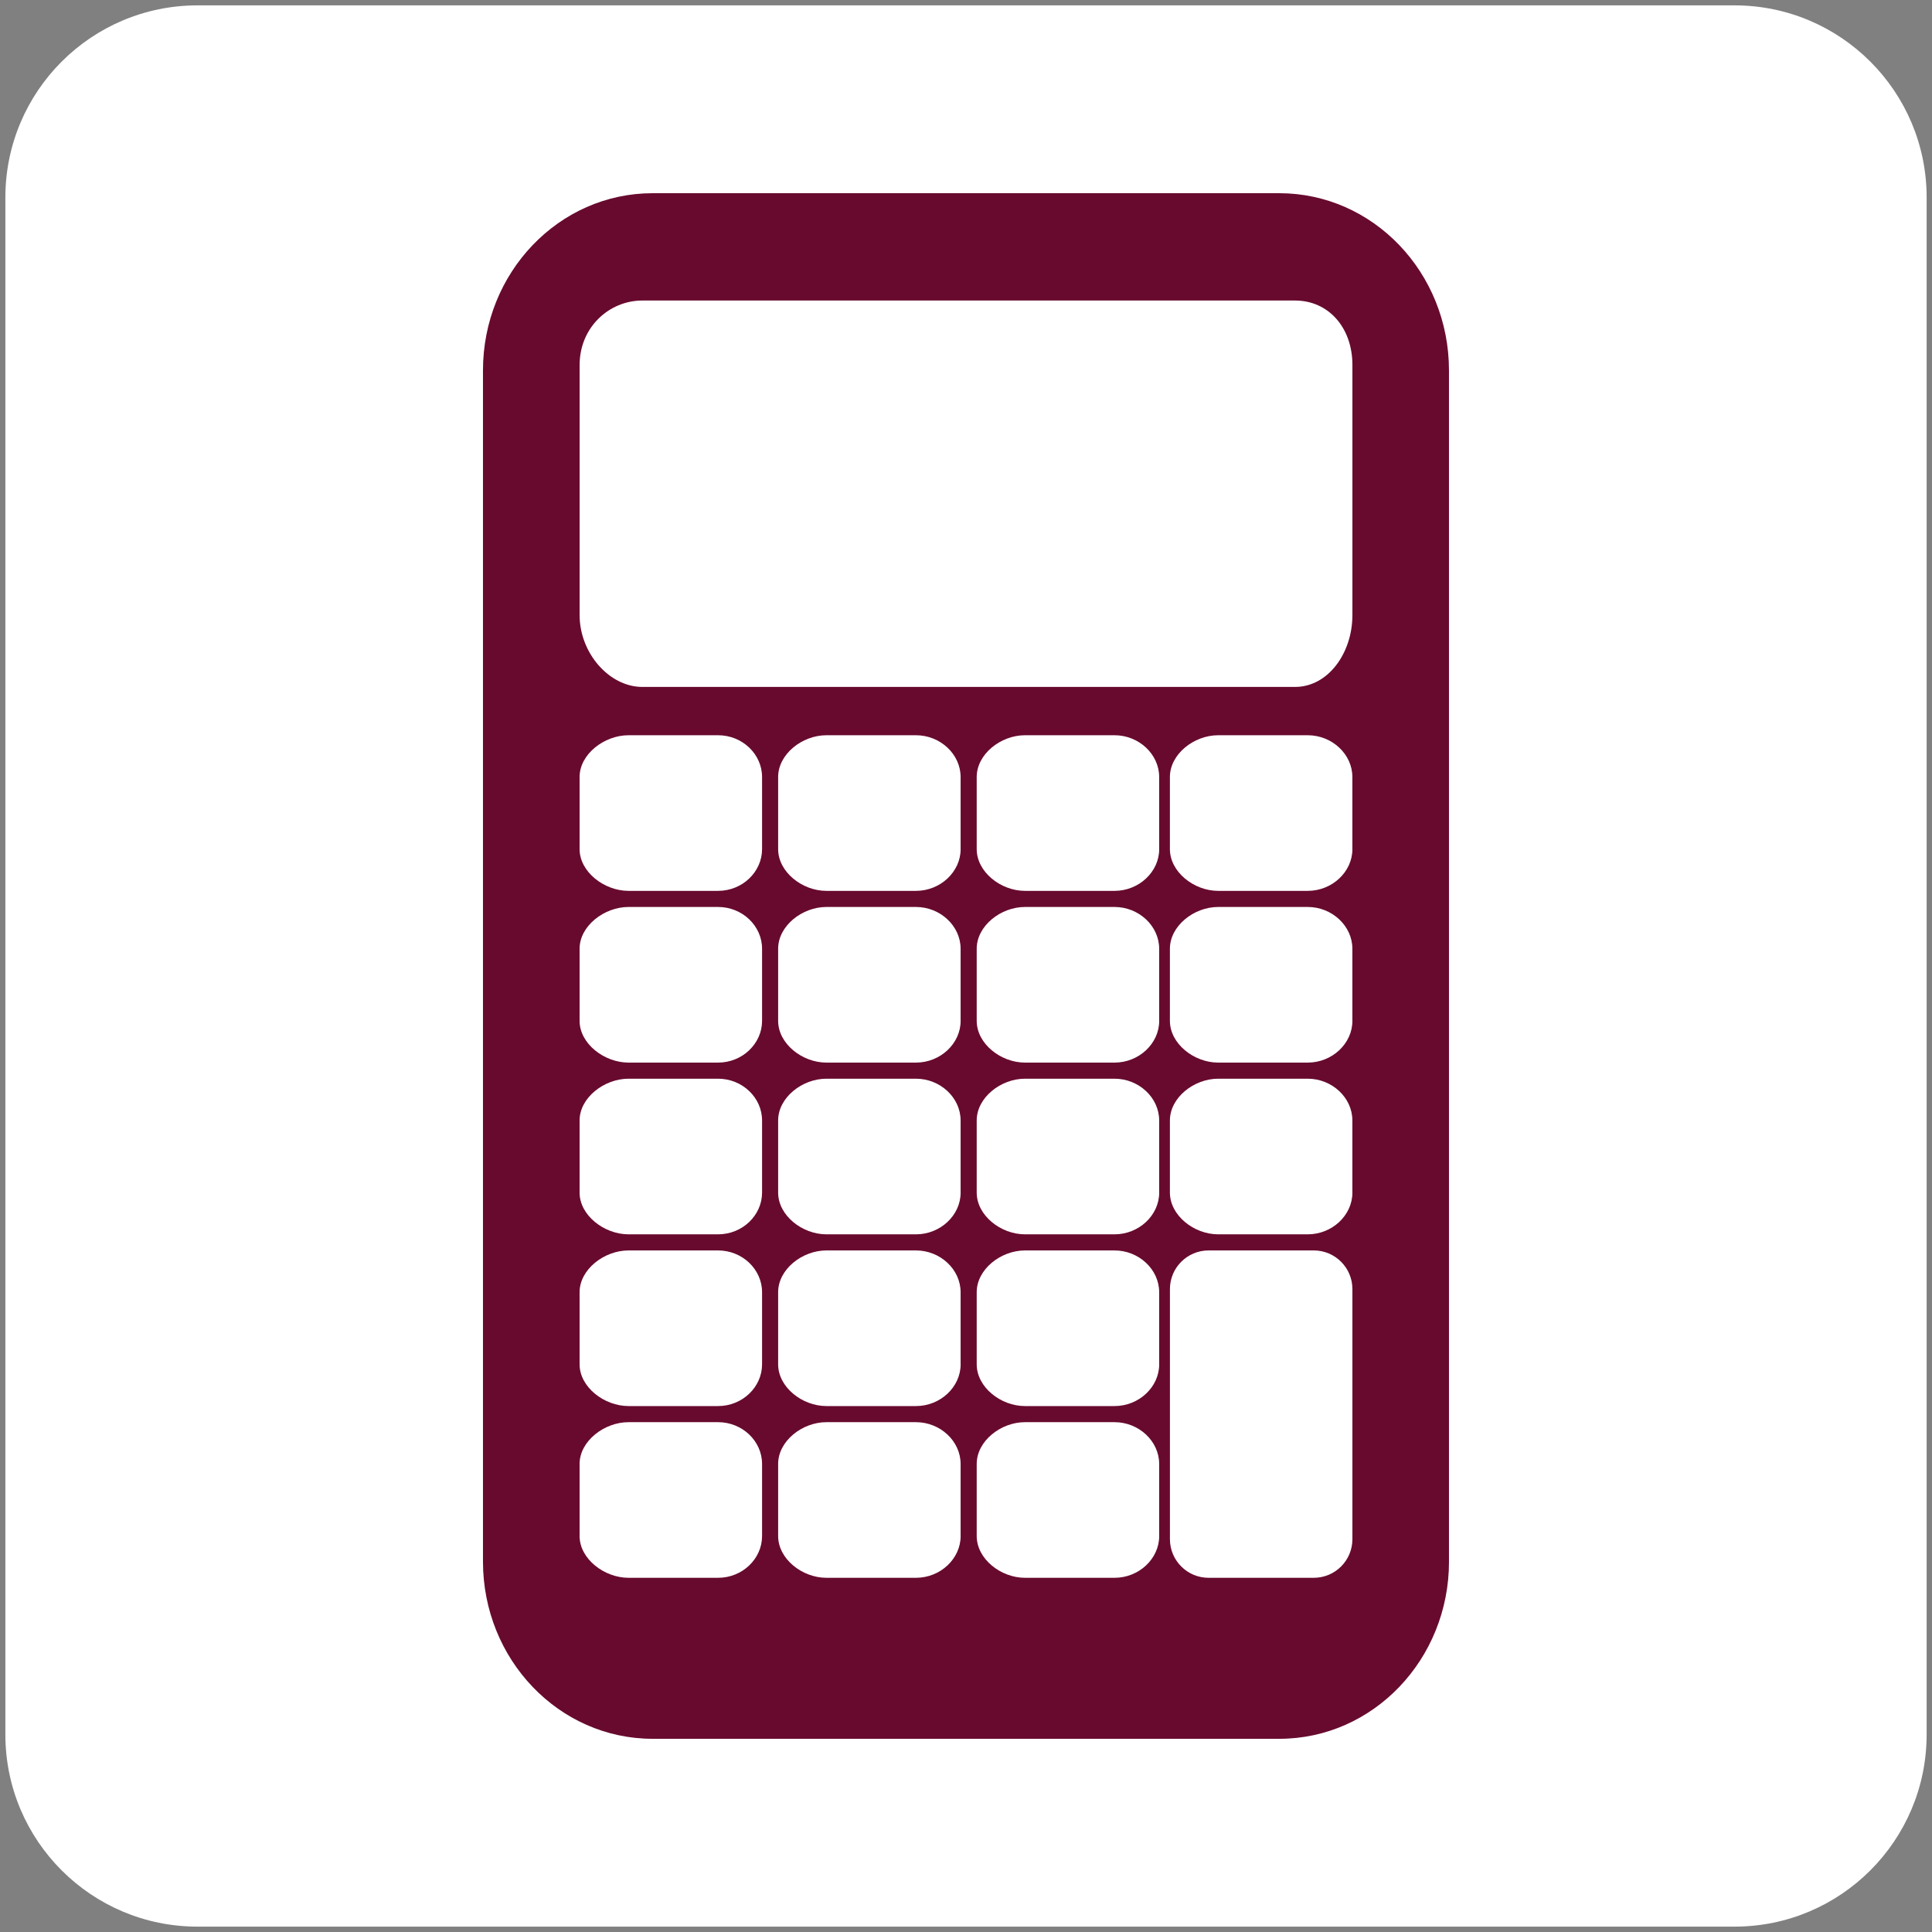 <?xml version="1.0" encoding="UTF-8" standalone="no"?>
<!-- Generator: Adobe Illustrator 15.1.0, SVG Export Plug-In . SVG Version: 6.00 Build 0)  -->
<svg
    xmlns:inkscape="http://www.inkscape.org/namespaces/inkscape"
    xmlns:rdf="http://www.w3.org/1999/02/22-rdf-syntax-ns#"
    xmlns="http://www.w3.org/2000/svg"
    xmlns:dc="http://purl.org/dc/elements/1.1/"
    xmlns:ns1="http://sozi.baierouge.fr"
    xmlns:cc="http://web.resource.org/cc/"
    xmlns:xlink="http://www.w3.org/1999/xlink"
    xmlns:sodipodi="http://sodipodi.sourceforge.net/DTD/sodipodi-0.dtd"
    id="Layer_1"
    enable-background="new 0 0 360 360"
    xml:space="preserve"
    viewBox="0 0 360 360"
    version="1.1"
    y="0px"
    x="0px"
  >
<rect x="0" y="0" width="360" height="360" fill="#808080" stroke="none"/>
<g
    >
	<path
        d="m359 323.2c0 19.77-16.03 35.8-35.8 35.8h-286.4c-19.771 0-35.8-16.03-35.8-35.8v-286.4c0-19.771 16.029-35.8 35.802-35.8h286.4c19.77 0 35.8 16.029 35.8 35.802v286.4z"
        fill="#fff"
    />
  
</g
  >
<path
      d="m270 290.98c0 18.236-14.154 33.02-31.614 33.02h-116.78c-17.46 0-31.61-14.78-31.61-33.02v-221.96c0-18.237 14.15-33.02 31.61-33.02h116.77c17.47 0 31.62 14.783 31.62 33.02v221.96z"
       fill="rgb(104, 10, 46)"
  />
<path
      d="m252 114.62c0 7.054-4.509 13.379-10.688 13.379h-121.62c-6.18 0-11.69-6.32-11.69-13.38v-46.593c0-7.053 5.51-12.027 11.69-12.027h121.62c6.18 0 10.69 4.974 10.69 12.027v46.593z"
      fill="#fff"
  />
<g
      fill="#fff"
    >
	<g
      >
		<path
          d="m142 158.22c0 4.241-3.662 7.78-8.203 7.78h-16.675c-4.541 0-9.123-3.539-9.123-7.78v-13.44c0-4.241 4.582-7.78 9.123-7.78h16.675c4.541 0 8.203 3.539 8.203 7.78v13.44z"
      />
		<path
          d="m179 158.22c0 4.241-3.784 7.78-8.325 7.78h-16.68c-4.541 0-9-3.539-9-7.78v-13.44c0-4.241 4.459-7.78 9-7.78h16.675c4.541 0 8.325 3.539 8.325 7.78v13.44z"
      />
		<path
          d="m252 158.22c0 4.241-3.784 7.78-8.325 7.78h-16.68c-4.541 0-9-3.539-9-7.78v-13.44c0-4.241 4.459-7.78 9-7.78h16.675c4.541 0 8.325 3.539 8.325 7.78v13.44z"
      />
		<path
          d="m216 158.22c0 4.241-3.784 7.78-8.325 7.78h-16.68c-4.541 0-9-3.539-9-7.78v-13.44c0-4.241 4.459-7.78 9-7.78h16.675c4.541 0 8.325 3.539 8.325 7.78v13.44z"
      />
	</g
    >
	<g
      >
		<path
          d="m142 190.22c0 4.241-3.662 7.78-8.203 7.78h-16.675c-4.541 0-9.123-3.539-9.123-7.78v-13.44c0-4.241 4.582-7.78 9.123-7.78h16.675c4.541 0 8.203 3.539 8.203 7.78v13.44z"
      />
		<path
          d="m179 190.22c0 4.241-3.784 7.78-8.325 7.78h-16.68c-4.541 0-9-3.539-9-7.78v-13.44c0-4.241 4.459-7.78 9-7.78h16.675c4.541 0 8.325 3.539 8.325 7.78v13.44z"
      />
		<path
          d="m252 190.22c0 4.241-3.784 7.78-8.325 7.78h-16.68c-4.541 0-9-3.539-9-7.78v-13.44c0-4.241 4.459-7.78 9-7.78h16.675c4.541 0 8.325 3.539 8.325 7.78v13.44z"
      />
		<path
          d="m216 190.22c0 4.241-3.784 7.78-8.325 7.78h-16.68c-4.541 0-9-3.539-9-7.78v-13.44c0-4.241 4.459-7.78 9-7.78h16.675c4.541 0 8.325 3.539 8.325 7.78v13.44z"
      />
	</g
    >
</g
  >
<g
      fill="#fff"
    >
	<g
      >
		<path
          d="m142 222.22c0 4.241-3.662 7.78-8.203 7.78h-16.675c-4.541 0-9.123-3.539-9.123-7.78v-13.44c0-4.241 4.582-7.78 9.123-7.78h16.675c4.541 0 8.203 3.539 8.203 7.78v13.44z"
      />
		<path
          d="m179 222.22c0 4.241-3.784 7.78-8.325 7.78h-16.68c-4.541 0-9-3.539-9-7.78v-13.44c0-4.241 4.459-7.78 9-7.78h16.675c4.541 0 8.325 3.539 8.325 7.78v13.44z"
      />
		<path
          d="m252 222.22c0 4.241-3.784 7.78-8.325 7.78h-16.68c-4.541 0-9-3.539-9-7.78v-13.44c0-4.241 4.459-7.78 9-7.78h16.675c4.541 0 8.325 3.539 8.325 7.78v13.44z"
      />
		<path
          d="m216 222.22c0 4.241-3.784 7.78-8.325 7.78h-16.68c-4.541 0-9-3.539-9-7.78v-13.44c0-4.241 4.459-7.78 9-7.78h16.675c4.541 0 8.325 3.539 8.325 7.78v13.44z"
      />
	</g
    >
	<g
      >
		<path
          d="m142 254.22c0 4.241-3.662 7.78-8.203 7.78h-16.675c-4.541 0-9.123-3.539-9.123-7.78v-13.44c0-4.241 4.582-7.78 9.123-7.78h16.675c4.541 0 8.203 3.539 8.203 7.78v13.44z"
      />
		<path
          d="m179 254.22c0 4.241-3.784 7.78-8.325 7.78h-16.68c-4.541 0-9-3.539-9-7.78v-13.44c0-4.241 4.459-7.78 9-7.78h16.675c4.541 0 8.325 3.539 8.325 7.78v13.44z"
      />
		<path
          d="m216 254.22c0 4.241-3.784 7.78-8.325 7.78h-16.68c-4.541 0-9-3.539-9-7.78v-13.44c0-4.241 4.459-7.78 9-7.78h16.675c4.541 0 8.325 3.539 8.325 7.78v13.44z"
      />
	</g
    >
</g
  >
<g
      fill="#fff"
    >
	<g
      >
		<path
          d="m142 286.22c0 4.241-3.662 7.78-8.203 7.78h-16.675c-4.541 0-9.123-3.539-9.123-7.78v-13.44c0-4.241 4.582-7.78 9.123-7.78h16.675c4.541 0 8.203 3.539 8.203 7.78v13.44z"
      />
		<path
          d="m179 286.22c0 4.241-3.784 7.78-8.325 7.78h-16.68c-4.541 0-9-3.539-9-7.78v-13.44c0-4.241 4.459-7.78 9-7.78h16.675c4.541 0 8.325 3.539 8.325 7.78v13.44z"
      />
		<path
          d="m216 286.22c0 4.241-3.784 7.78-8.325 7.78h-16.68c-4.541 0-9-3.539-9-7.78v-13.44c0-4.241 4.459-7.78 9-7.78h16.675c4.541 0 8.325 3.539 8.325 7.78v13.44z"
      />
	</g
    >
	<path
        d="m252 286.8c0 3.977-3.224 7.2-7.2 7.2h-19.6c-3.977 0-7.2-3.224-7.2-7.2v-46.6c0-3.977 3.224-7.2 7.2-7.2h19.6c3.977 0 7.2 3.224 7.2 7.2v46.6z"
    />
</g
  >
</svg
>
